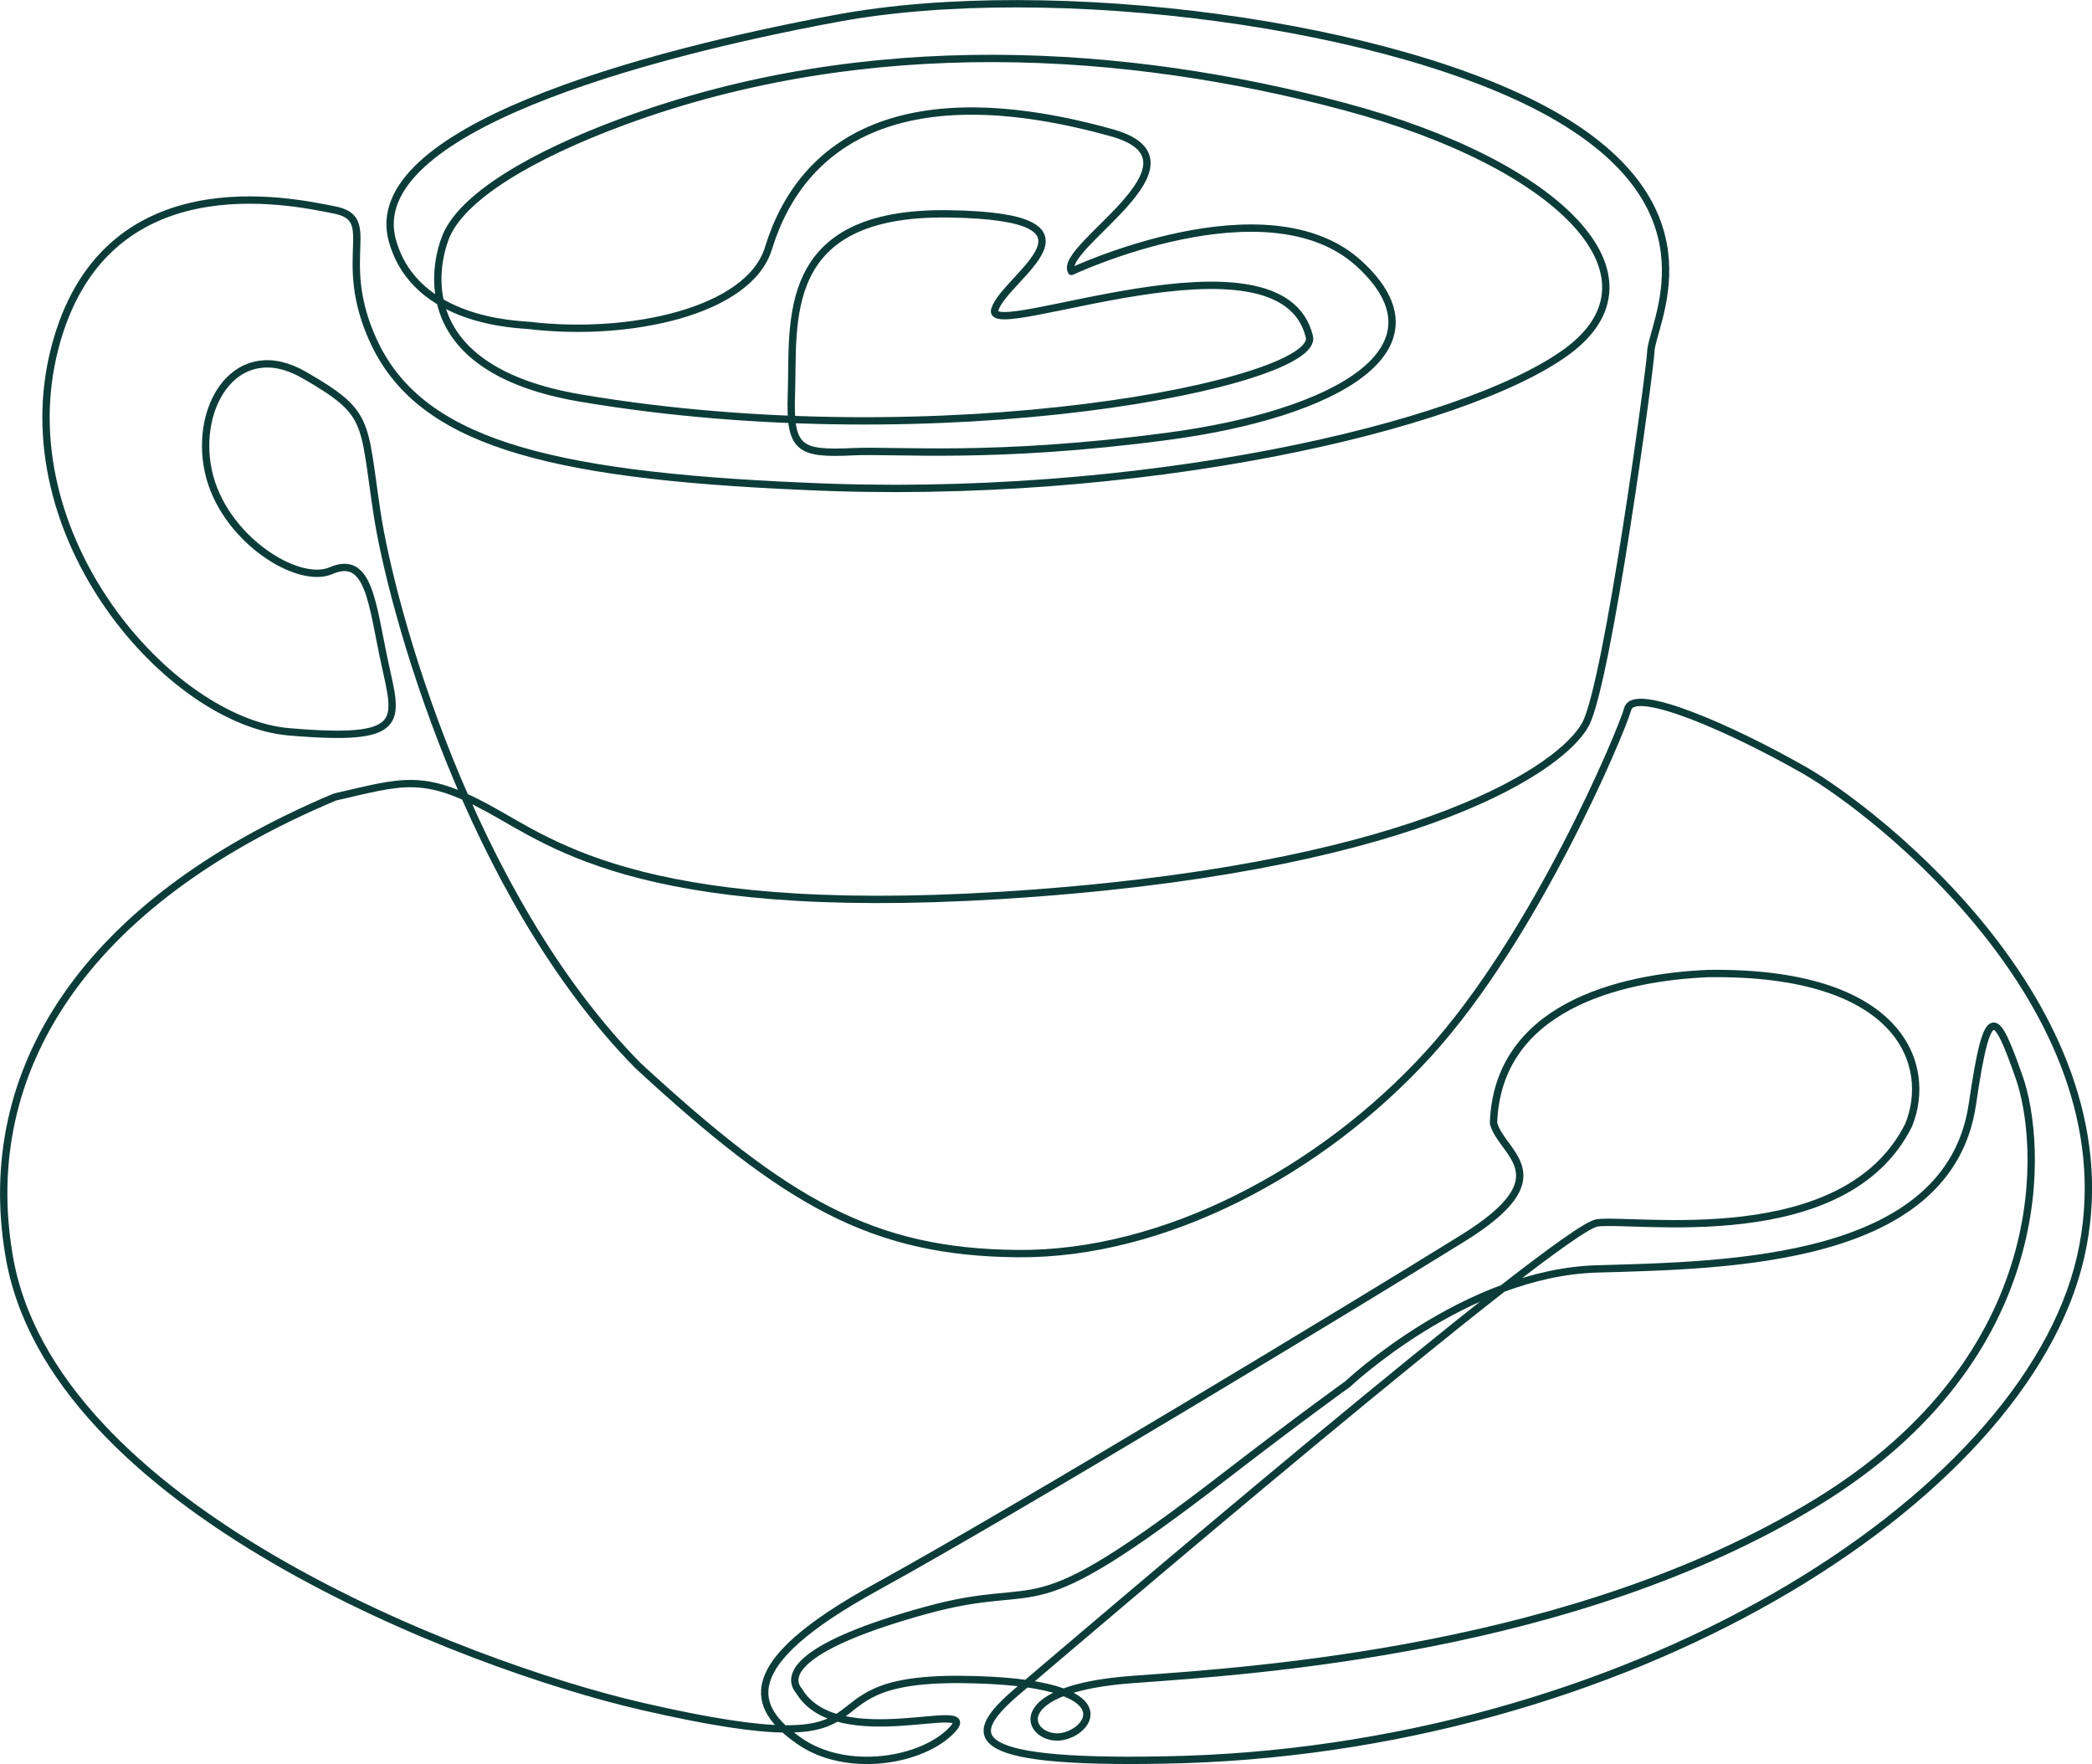 <svg xmlns="http://www.w3.org/2000/svg" width="427.781" height="360.72" viewBox="0 0 427.781 360.72">
  <defs>
    <style>
      .cls-1 {
        fill: none;
        stroke: #0c3c3a;
        stroke-linecap: round;
        stroke-linejoin: round;
        stroke-width: 1.5px;
        fill-rule: evenodd;
      }
    </style>
  </defs>
  <path id="Kształt_3" data-name="Kształt 3" class="cls-1" d="M1039.71,3048.47c-6.27-22.49,51.1-38.11,91.01-45.5,43.8-8.11,114.67,1.05,147.49,20.4s18.96,42.23,18.82,47.85c-0.07,3.05-8.76,67.47-13.33,76.1s-32.82,28.51-112.19,34.52-98.72-9.94-112.18-17.26-17.66-5.49-31.39-2.35c-51.643,21.7-72.825,56.22-66.68,93.36,8.238,51.77,93.23,84.2,129.45,92.57,56.87,13.07,29.02-5.75,65.11-5.49s25.89,12.03,19.61,11.76-9.67-9.93,15.69-11.76,90.22-6.02,139.65-36.09,46.29-73.75,41.58-87.08-6.4-16.24-9.55,5.49c-4.71,32.43-49.81,32.95-76.75,33.73s-50.99,23.54-50.99,23.54-9.11,6.49-25.11,18.83c-42.22,32.56-35.56,20.39-61.19,27.46s-28.77,13.07-25.89,16.47c7.85,13.08,37.4,1.31,31.38,7.85s-21.7,9.15-31.38,2.35-13.34-15.43,15.69-31.38,99.37-58.58,120.03-71.39,7.85-17.26,6.28-23.54c0.78-23.53,25.37-29.81,43.93-30.59,39.49-.53,45.94,18.82,40.94,31.02-13.08,26.15-56.1,18.92-63.69,19.97s-108,86.82-118.46,95.71-12.03,14.91,29.81,14.12c94.14-1.57,175.99-52.82,187.5-102.77s-41.84-91.27-56.48-99.63-34.78-17.26-36.09-12.56-18.83,46.55-40.8,70.61-54.13,41.06-83.94,40.8-47.33-10.47-77.67-38.45c-34.52-35.04-50.47-93.88-53.35-112.97s-1.3-20.39-14.9-28.24-22.491,6.01-19.61,19.61,18.18,23.4,25.1,20.4c7.85-3.4,8.37,6.8,10.98,18.83s4.71,16.21-19.61,14.12-57.793-40.01-47.856-78.45,48.116-30.08,57.266-28.24,0.12,9.74,7.85,26.67c9.34,20.44,34.62,27.52,87.87,29.81,68.38,3.27,134.93-12.03,156.12-27.46s-1.31-38.44-45.51-50.21-97.28-15.43-147.49,3.14c-18.23,6.75-32.96,15.25-36.23,23.71-2.17,5.61-7.11,26.89,27.6,32.78,74.08,12.55,151.42-3.14,149.06-12.56-5.75-23.79-66.42,1.31-64.33-5.49s25.63-19.09-9.41-19.61-31.64,22.23-32.17,36.87c-0.4,11.24,1.57,12.29,12.55,11.77,8.93-.42,28.9,1.57,64.34-3.14,34.81-4.62,58.05-18.04,39.22-35.3s-58.84,1.57-58.84,1.57c-2.87-4.97,28.9-22.23,8.63-28.24-42.75-12.03-63.74,1.17-70.6,23.53-3.98,12.94-28.5,18.17-48.8,15.77C1065.62,3065.55,1044.42,3065.34,1039.71,3048.47Z" transform="translate(-959.469 -2999.25)"/>
</svg>
